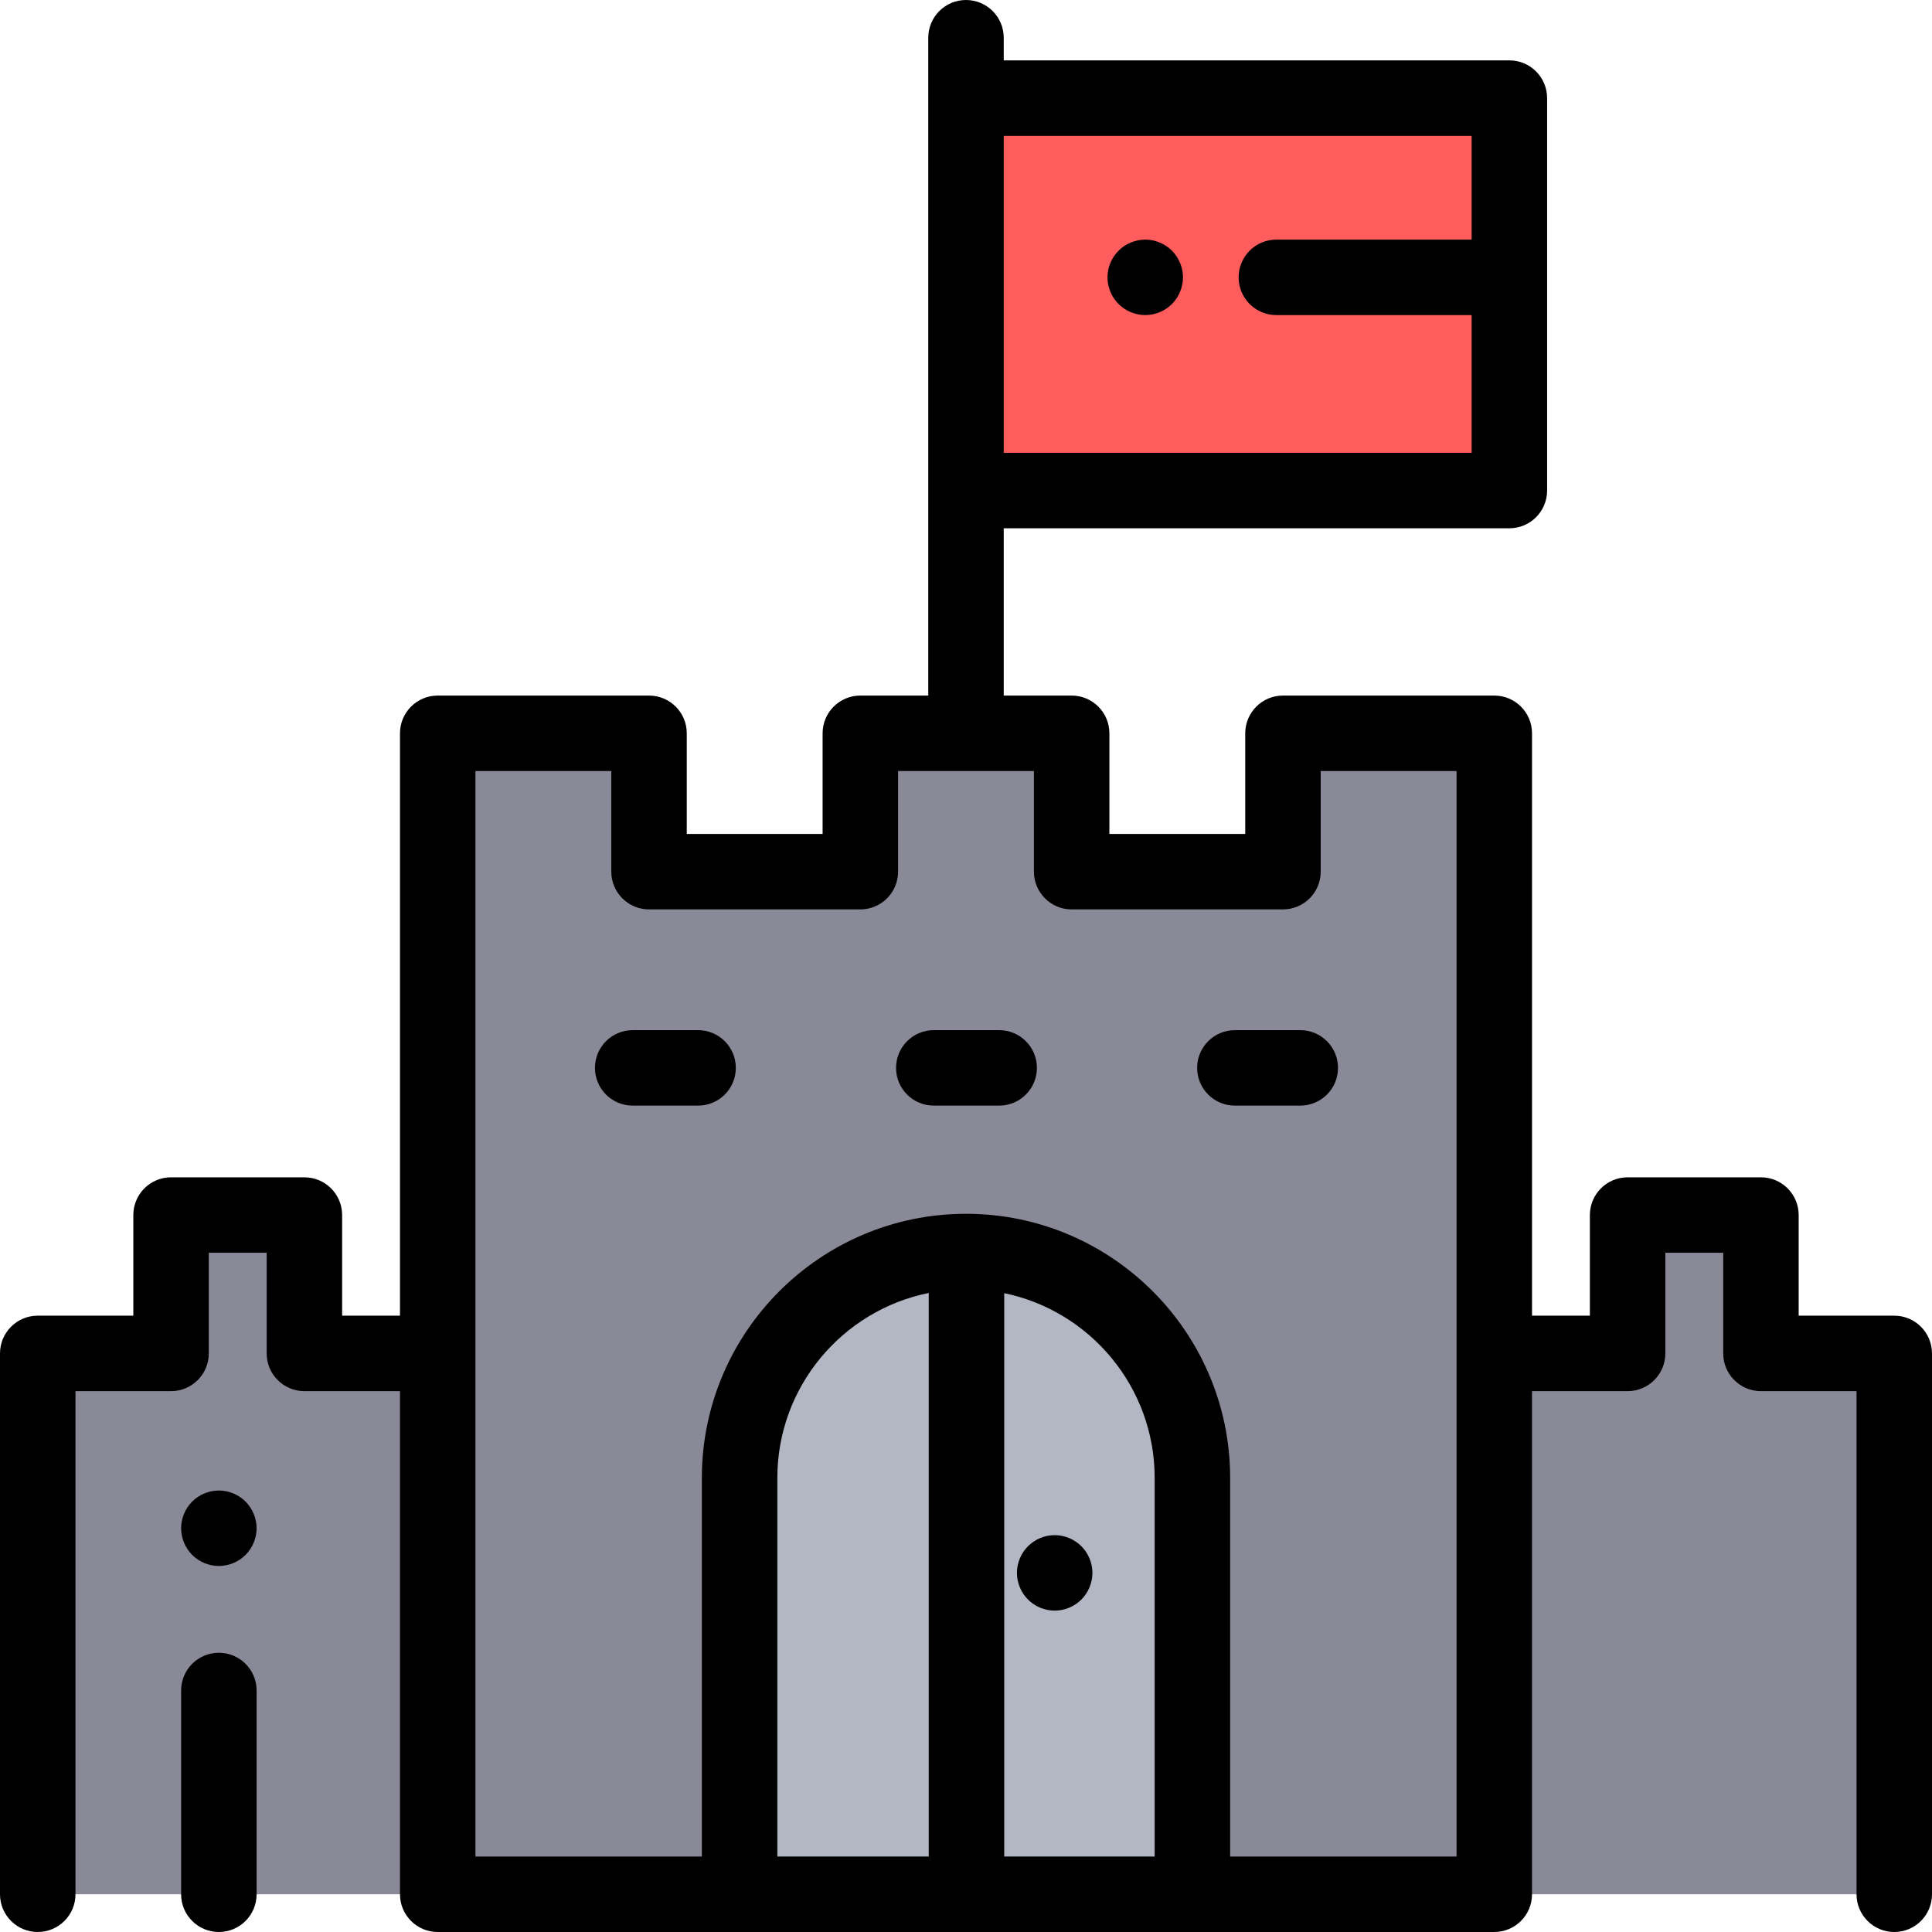 <svg height="512pt" viewBox="0 0 512 512" width="512pt" xmlns="http://www.w3.org/2000/svg"><path d="m10 502v-143.332h35.332v-36.668h35.336v36.668h350.664v-36.668h35.336v36.668h35.332v143.332zm0 0" fill="#898998"/><path d="m340 194.332v36.668h-56v-36.668h-56v36.668h-56v-36.668h-56v307.668h280v-307.668zm0 0" fill="#898998"/><path d="m316 502h-120v-110.332c0-33.137 26.863-60 60-60s60 26.863 60 60zm0 0" fill="#b3b6c3"/><path d="m256 26h144v104h-144zm0 0" fill="#ff5d5d"/><path d="m502 348.668h-25.332v-26.668c0-5.523-4.48-10-10-10h-35.336c-5.52 0-10 4.477-10 10v26.668h-15.332v-154.336c0-5.52-4.477-10-10-10h-56c-5.523 0-10 4.48-10 10v26.668h-36v-26.668c0-5.52-4.477-10-10-10h-18v-44.332h134c5.523 0 10-4.477 10-10v-104c0-5.523-4.477-10-10-10h-134v-6c0-5.523-4.477-10-10-10s-10 4.477-10 10v174.332h-18c-5.523 0-10 4.48-10 10v26.668h-36v-26.668c0-5.52-4.477-10-10-10h-56c-5.523 0-10 4.48-10 10v154.336h-15.332v-26.668c0-5.523-4.48-10-10-10h-35.336c-5.52 0-10 4.477-10 10v26.668h-25.332c-5.523 0-10 4.477-10 10v143.332c0 5.523 4.477 10 10 10s10-4.477 10-10v-133.332h25.332c5.523 0 10-4.48 10-10v-26.668h15.336v26.668c0 5.52 4.477 10 10 10h25.332v133.332c0 5.523 4.477 10 10 10h280c5.523 0 10-4.477 10-10v-133.332h25.332c5.523 0 10-4.48 10-10v-26.668h15.336v26.668c0 5.52 4.477 10 10 10h25.332v133.332c0 5.523 4.477 10 10 10s10-4.477 10-10v-143.332c0-5.523-4.477-10-10-10zm-112-312.668v27.5h-51.75c-5.523 0-10 4.477-10 10s4.477 10 10 10h51.75v36.5h-124v-84zm-143.871 456h-40.129v-100.332c0-24.191 17.27-44.422 40.129-49.02zm20 0v-149.301c22.73 4.695 39.871 24.867 39.871 48.969v100.332zm119.871 0h-60v-100.332c0-38.598-31.402-70-70-70s-70 31.402-70 70v100.332h-60v-287.668h36v26.668c0 5.523 4.477 10 10 10h56c5.523 0 10-4.477 10-10v-26.668h36v26.668c0 5.523 4.477 10 10 10h56c5.523 0 10-4.477 10-10v-26.668h36zm0 0"/><path d="m185 273h-17.332c-5.523 0-10 4.477-10 10s4.477 10 10 10h17.332c5.523 0 10-4.477 10-10s-4.477-10-10-10zm0 0"/><path d="m264.793 273h-17.332c-5.523 0-10 4.477-10 10s4.477 10 10 10h17.332c5.523 0 10-4.477 10-10s-4.477-10-10-10zm0 0"/><path d="m344.586 273h-17.332c-5.523 0-10 4.477-10 10s4.477 10 10 10h17.332c5.523 0 10-4.477 10-10s-4.477-10-10-10zm0 0"/><path d="m279.5 406.828c-2.629 0-5.211 1.07-7.07 2.934-1.859 1.859-2.93 4.438-2.93 7.066 0 2.633 1.07 5.211 2.93 7.07 1.859 1.871 4.441 2.93 7.07 2.93s5.211-1.059 7.07-2.93c1.859-1.859 2.93-4.438 2.93-7.07 0-2.629-1.07-5.207-2.93-7.066-1.859-1.863-4.441-2.934-7.07-2.934zm0 0"/><path d="m303.5 83.5c2.629 0 5.211-1.07 7.07-2.93 1.859-1.859 2.93-4.441 2.93-7.07s-1.07-5.211-2.93-7.07c-1.859-1.859-4.441-2.93-7.07-2.93s-5.211 1.07-7.07 2.93c-1.859 1.859-2.93 4.441-2.93 7.07 0 2.641 1.07 5.211 2.93 7.07 1.859 1.859 4.441 2.93 7.07 2.93zm0 0"/><path d="m58 438c-5.523 0-10 4.477-10 10v54c0 5.523 4.477 10 10 10s10-4.477 10-10v-54c0-5.523-4.477-10-10-10zm0 0"/><path d="m58 395c-2.629 0-5.211 1.07-7.07 2.93-1.859 1.859-2.93 4.441-2.93 7.07s1.07 5.211 2.93 7.07c1.859 1.859 4.441 2.93 7.07 2.93s5.211-1.07 7.07-2.93c1.859-1.859 2.93-4.441 2.93-7.07s-1.07-5.211-2.93-7.07c-1.859-1.859-4.441-2.93-7.07-2.93zm0 0"/></svg>
